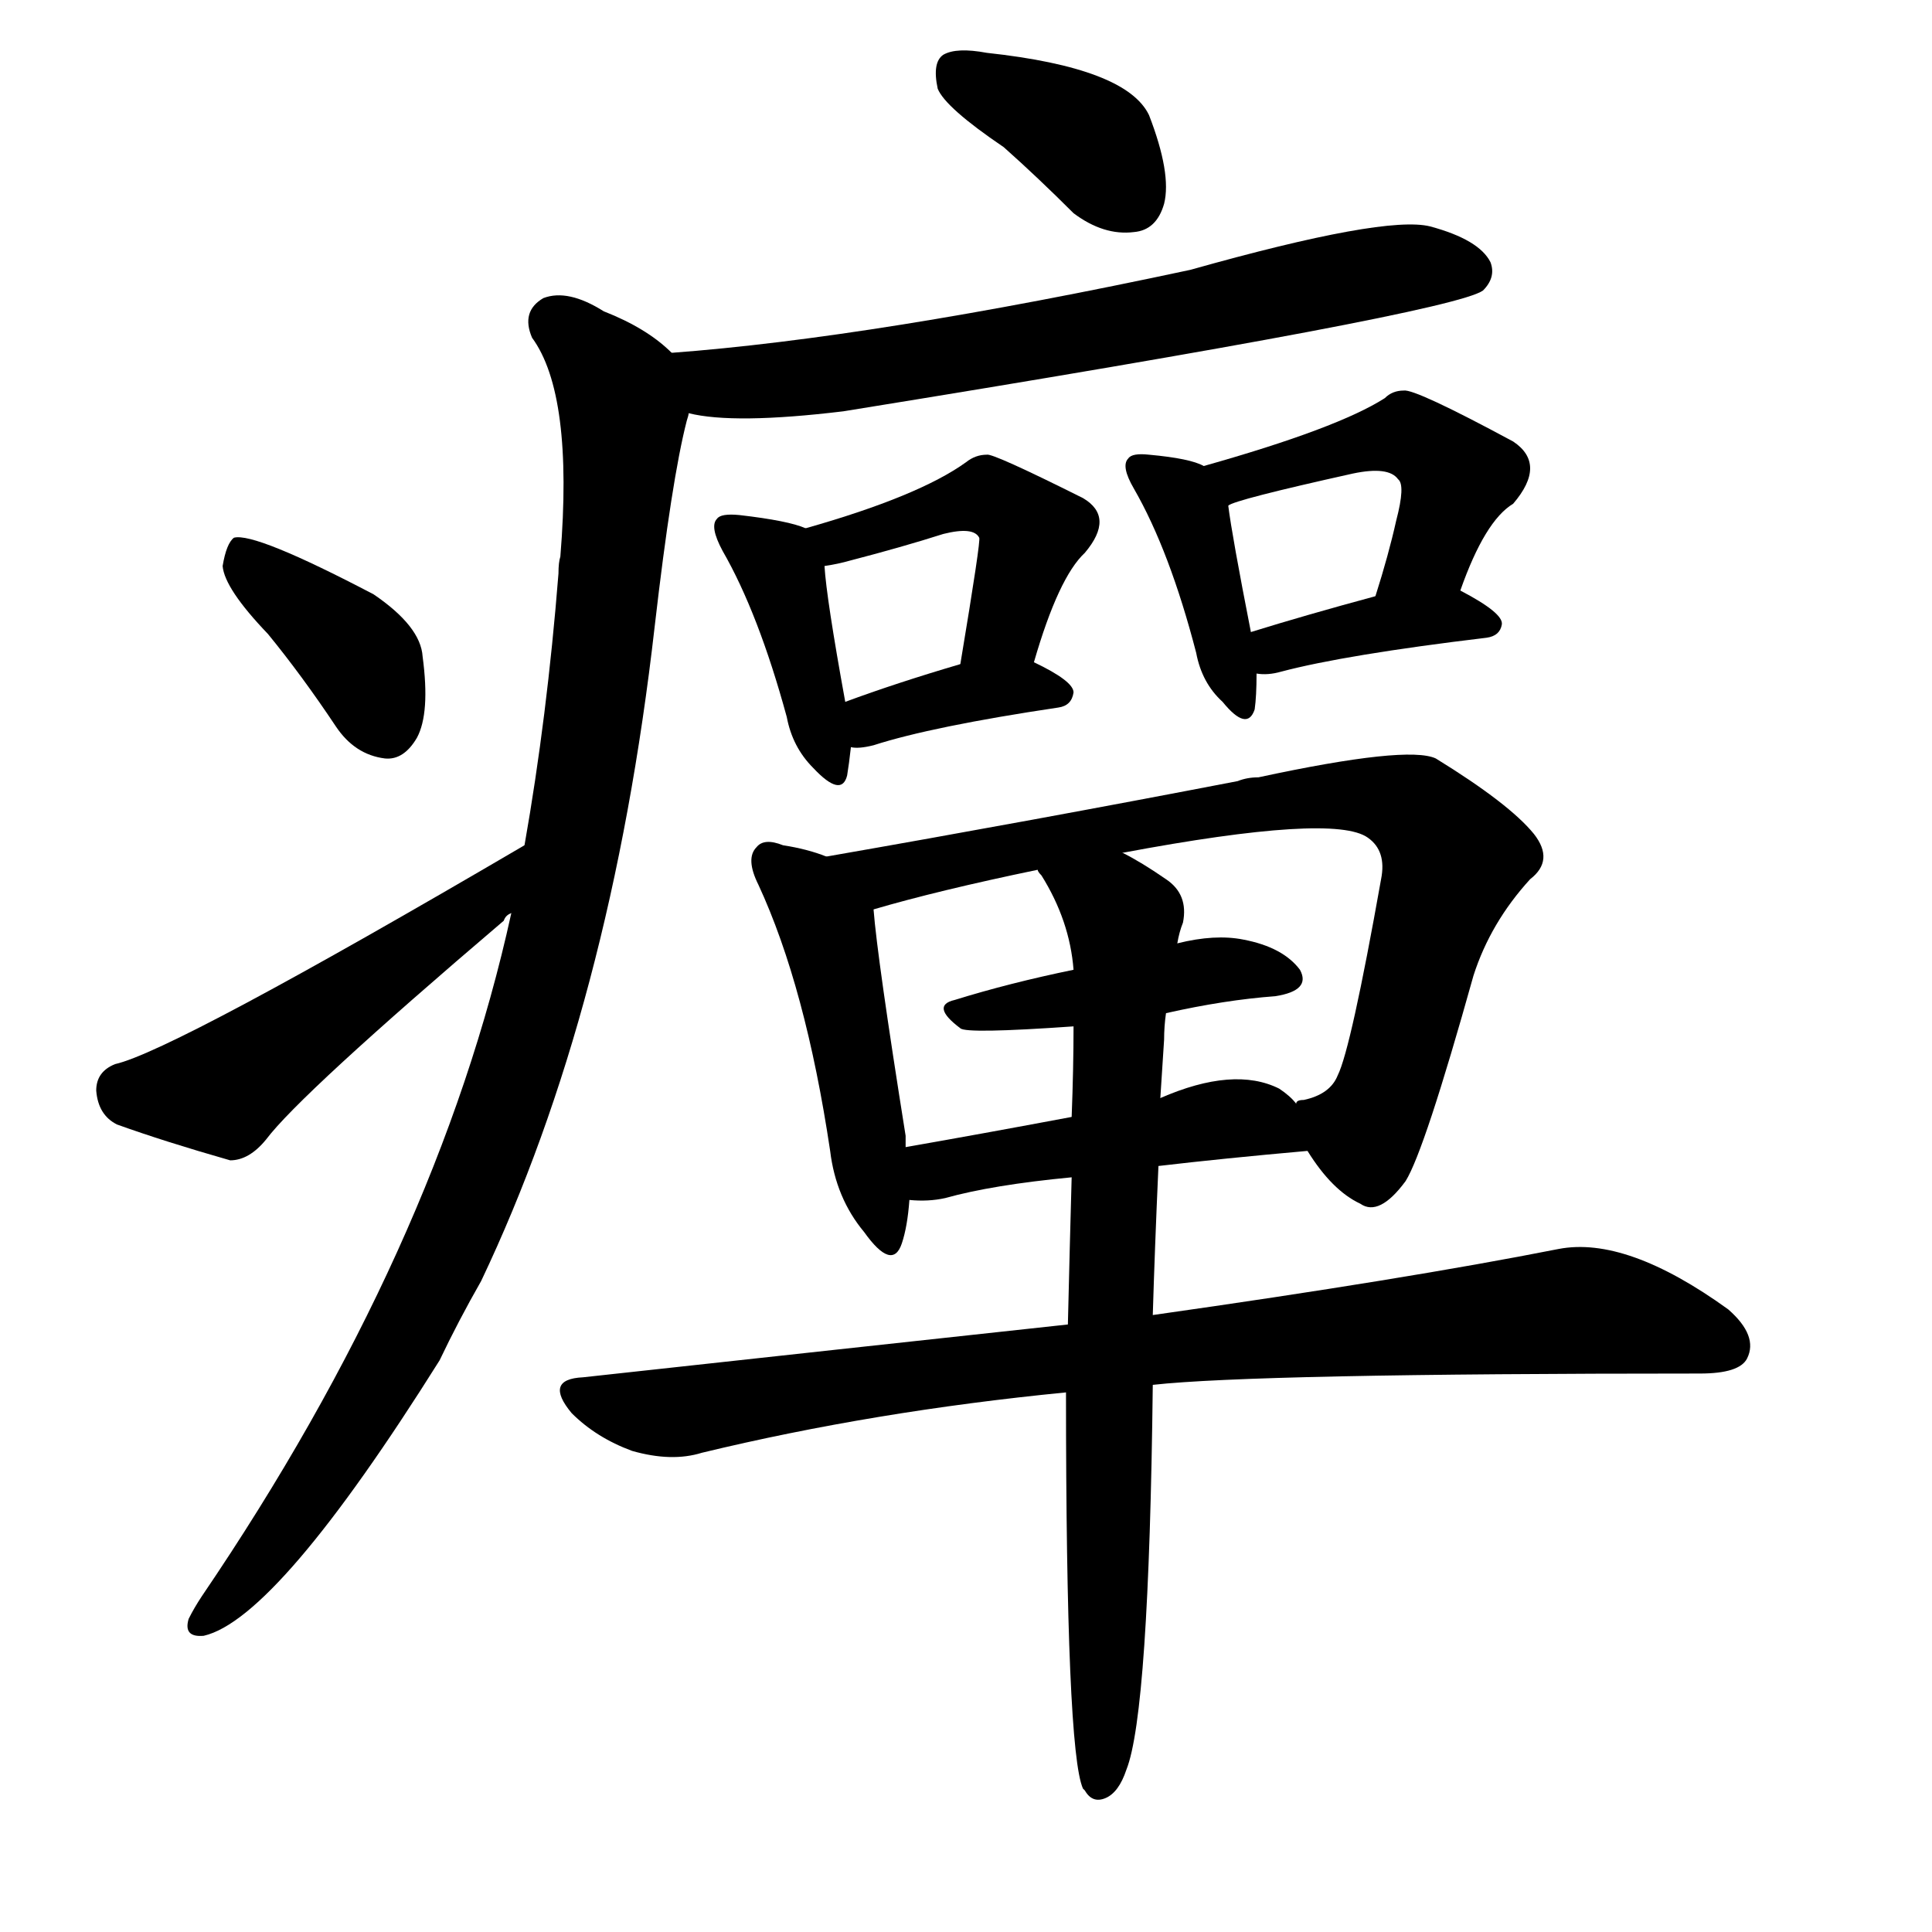 <svg version="1.1" viewBox="0 0 1024 1024" xmlns="http://www.w3.org/2000/svg">
  
  <g transform="scale(1, -1) translate(0, -900)">
    <style type="text/css">
        .origin {display:none;}
        .hide {display:none;}
        .stroke {fill: #000000;}
    </style>

    <path d="M 532 822 Q 550 806 569 787 Q 585 775 601 777 Q 613 778 617 792 Q 621 808 609 839 Q 597 864 523 872 Q 507 875 500 871 Q 494 867 497 853 Q 501 843 532 822 Z" fill="lightgray" class="stroke"/>
    <path d="M 365 681 Q 389 675 447 682 Q 769 734 786 746 Q 793 753 790 761 Q 784 773 758 780 Q 734 786 631 757 Q 463 721 356 713 C 326 711 335 686 365 681 Z" fill="lightgray" class="stroke"/>
    <path d="M 271 416 Q 232 238 107 54 Q 103 48 100 42 Q 97 32 108 33 Q 147 42 233 179 Q 243 200 255 221 Q 324 366 347 568 Q 356 646 364 677 Q 365 680 365 681 C 370 703 370 703 356 713 Q 343 726 320 735 Q 301 747 288 742 Q 276 735 282 721 Q 304 691 297 605 Q 296 602 296 596 Q 290 520 278 452 L 271 416 Z" fill="lightgray" class="stroke"/>
    <path d="M 142 564 Q 160 542 178 515 Q 188 500 204 498 Q 214 497 221 509 Q 228 522 224 552 Q 223 568 198 585 Q 135 618 124 615 Q 120 612 118 600 Q 119 588 142 564 Z" fill="lightgray" class="stroke"/>
    <path d="M 278 452 Q 92 343 61 336 Q 51 332 51 322 Q 52 309 62 304 Q 87 295 122 285 Q 132 285 141 296 Q 159 320 267 412 Q 268 415 271 416 C 293 437 304 467 278 452 Z" fill="lightgray" class="stroke"/>
    <path d="M 427 620 Q 418 624 392 627 Q 382 628 380 625 Q 376 621 383 608 Q 402 575 417 520 Q 420 504 431 493 Q 446 477 449 489 Q 450 495 451 504 L 448 528 Q 438 583 437 600 C 436 617 436 617 427 620 Z" fill="lightgray" class="stroke"/>
    <path d="M 548 549 Q 561 594 575 607 Q 591 626 574 636 Q 526 660 523 659 Q 517 659 512 655 Q 487 637 427 620 C 398 612 407 595 437 600 Q 444 601 451 603 Q 478 610 500 617 Q 516 621 519 615 Q 520 614 509 548 C 504 518 539 520 548 549 Z" fill="lightgray" class="stroke"/>
    <path d="M 451 504 Q 455 503 463 505 Q 494 515 561 525 Q 568 526 569 533 Q 569 539 548 549 C 535 556 535 556 509 548 Q 475 538 448 528 C 420 518 421 506 451 504 Z" fill="lightgray" class="stroke"/>
    <path d="M 638 653 Q 631 657 609 659 Q 600 660 598 657 Q 594 653 601 641 Q 620 608 634 554 Q 637 538 648 528 Q 661 512 665 524 Q 666 531 666 543 L 663 565 Q 653 616 651 632 C 649 649 649 649 638 653 Z" fill="lightgray" class="stroke"/>
    <path d="M 774 587 Q 787 624 802 633 Q 820 654 802 666 Q 750 694 744 693 Q 738 693 734 689 Q 709 673 638 653 C 609 645 623 621 651 632 Q 654 635 717 649 Q 736 653 741 646 Q 745 643 740 624 Q 736 606 729 584 C 720 555 764 559 774 587 Z" fill="lightgray" class="stroke"/>
    <path d="M 666 543 Q 672 542 679 544 Q 713 553 788 562 Q 795 563 796 569 Q 797 575 774 587 C 763 593 758 592 729 584 Q 692 574 663 565 C 634 556 636 545 666 543 Z" fill="lightgray" class="stroke"/>
    <path d="M 438 446 Q 428 450 415 452 Q 405 456 401 451 Q 395 445 402 431 Q 427 377 440 290 Q 443 265 458 247 Q 473 226 478 241 Q 481 250 482 264 L 480 292 L 480 298 Q 465 392 463 418 C 461 438 461 438 438 446 Z" fill="lightgray" class="stroke"/>
    <path d="M 693 290 Q 706 269 721 262 Q 731 255 745 274 Q 755 290 781 383 Q 790 411 811 434 Q 824 444 813 458 Q 800 474 761 498 Q 746 505 667 488 Q 661 488 656 486 Q 547 465 438 446 C 408 441 434 410 463 418 Q 497 428 550 439 L 595 448 Q 707 469 725 456 Q 735 449 732 434 Q 716 344 709 330 Q 705 320 691 317 Q 687 317 687 315 C 678 311 678 311 693 290 Z" fill="lightgray" class="stroke"/>
    <path d="M 618 363 Q 649 370 676 372 Q 695 375 689 386 Q 680 398 659 402 Q 644 405 624 400 L 569 386 Q 535 379 506 370 Q 493 367 509 355 Q 512 352 569 356 L 618 363 Z" fill="lightgray" class="stroke"/>
    <path d="M 614 282 Q 648 286 693 290 C 710 292 708 294 687 315 Q 684 319 678 323 Q 654 335 615 318 L 568 308 Q 520 299 480 292 C 450 287 452 265 482 264 Q 492 263 501 265 Q 526 272 568 276 L 614 282 Z" fill="lightgray" class="stroke"/>
    <path d="M 611 166 Q 665 172 901 172 Q 922 172 926 180 Q 932 192 916 206 Q 862 245 826 238 Q 745 222 611 203 L 566 198 Q 446 185 309 170 Q 288 169 303 151 Q 316 138 335 131 Q 356 125 372 130 Q 463 152 565 162 L 611 166 Z" fill="lightgray" class="stroke"/>
    <path d="M 565 162 Q 565 -28 574 -48 L 575 -49 Q 579 -56 586 -53 Q 593 -50 597 -38 Q 609 -8 611 166 L 611 203 Q 612 237 614 282 L 615 318 Q 616 333 617 349 Q 617 356 618 363 L 624 400 Q 625 406 627 411 Q 630 426 618 434 Q 605 443 595 448 C 569 463 535 465 550 439 Q 550 438 552 436 Q 567 412 569 386 L 569 356 Q 569 334 568 308 L 568 276 Q 567 240 566 198 L 565 162 Z" fill="lightgray" class="stroke"/></g>
</svg>